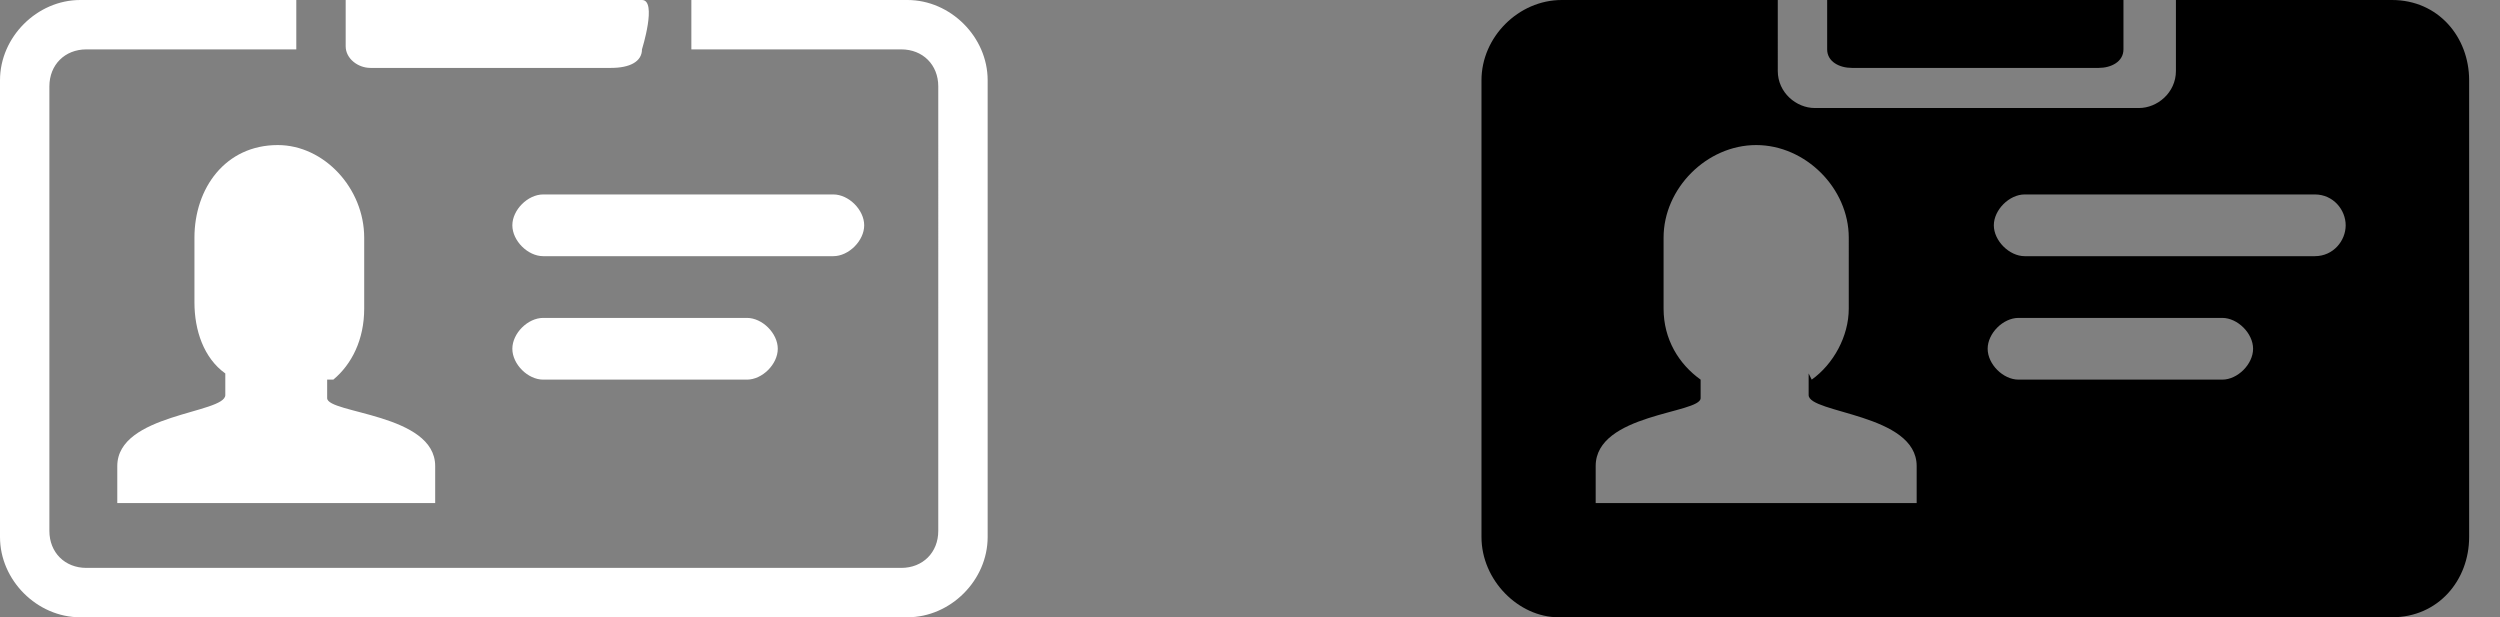<svg width="81" height="20" viewBox="0 0 81 20" xmlns="http://www.w3.org/2000/svg">
  <rect x="0" y="0" width="81" height="20" fill="#808080" stroke="none"/>
  <g fill="none" fill-rule="evenodd">
    <path d="M9.6 1.6H2.8c-.7 0-1.2.5-1.2 1.2v14.4c0 .7.5 1.2 1.2 1.2h26.4c.7 0 1.2-.5 1.2-1.2V2.8c0-.7-.5-1.2-1.2-1.2h-6.8V0H9.6v1.6zM2.6 0h26.8C30.8 0 32 1.2 32 2.6v14.8c0 1.4-1.2 2.6-2.6 2.6H2.6C1.2 20 0 18.8 0 17.4V2.6C0 1.2 1.2 0 2.6 0zm8 12.3v.6c0 .5 3.5.5 3.5 2.2v1.2H3.8v-1.2c0-1.7 3.5-1.7 3.5-2.3v-.7c-.7-.5-1-1.4-1-2.3V7.7c0-1.6 1-3 2.7-3 1.5 0 2.8 1.4 2.8 3V10c0 1-.4 1.8-1 2.3zm7-4c-.5 0-1-.5-1-1s.5-1 1-1H27c.5 0 1 .5 1 1s-.5 1-1 1h-9.4zm0 4c-.5 0-1-.5-1-1s.5-1 1-1h6.6c.5 0 1 .5 1 1s-.5 1-1 1h-6.6zM12 2.2c-.4 0-.8-.3-.8-.7V0h9.6c.5 0 0 1.6 0 1.6 0 .4-.4.6-1 .6h-7.7z" fill="#FFF"/>
    <path d="M64 0h6.5v2.3c0 .7-.6 1.2-1.2 1.2H58.8c-.6 0-1.2-.5-1.2-1.2V0h11.2c.5 0 0 0 0 0v1.6c0 .4-.4.6-.8.6h-8c-.4 0-.8-.2-.8-.6V0h18.3C79 0 80 1.2 80 2.6v14.8c0 1.4-1 2.6-2.5 2.6h-27c-1.3 0-2.5-1.2-2.5-2.6V2.6C48 1.2 49.2 0 50.6 0H64zm-5.3 12.3c.7-.5 1.2-1.4 1.2-2.3V7.7c0-1.6-1.4-3-3-3s-3 1.4-3 3V10c0 1 .5 1.8 1.2 2.3v.6c0 .5-3.4.5-3.4 2.2v1.2h10.4v-1.2c0-1.7-3.5-1.7-3.5-2.3v-.7zm7-4H75c.6 0 1-.5 1-1s-.4-1-1-1h-9.4c-.5 0-1 .5-1 1s.5 1 1 1zm0 4H72c.5 0 1-.5 1-1s-.5-1-1-1h-6.6c-.5 0-1 .5-1 1s.5 1 1 1z" fill="#000"/>
  </g>
</svg>
